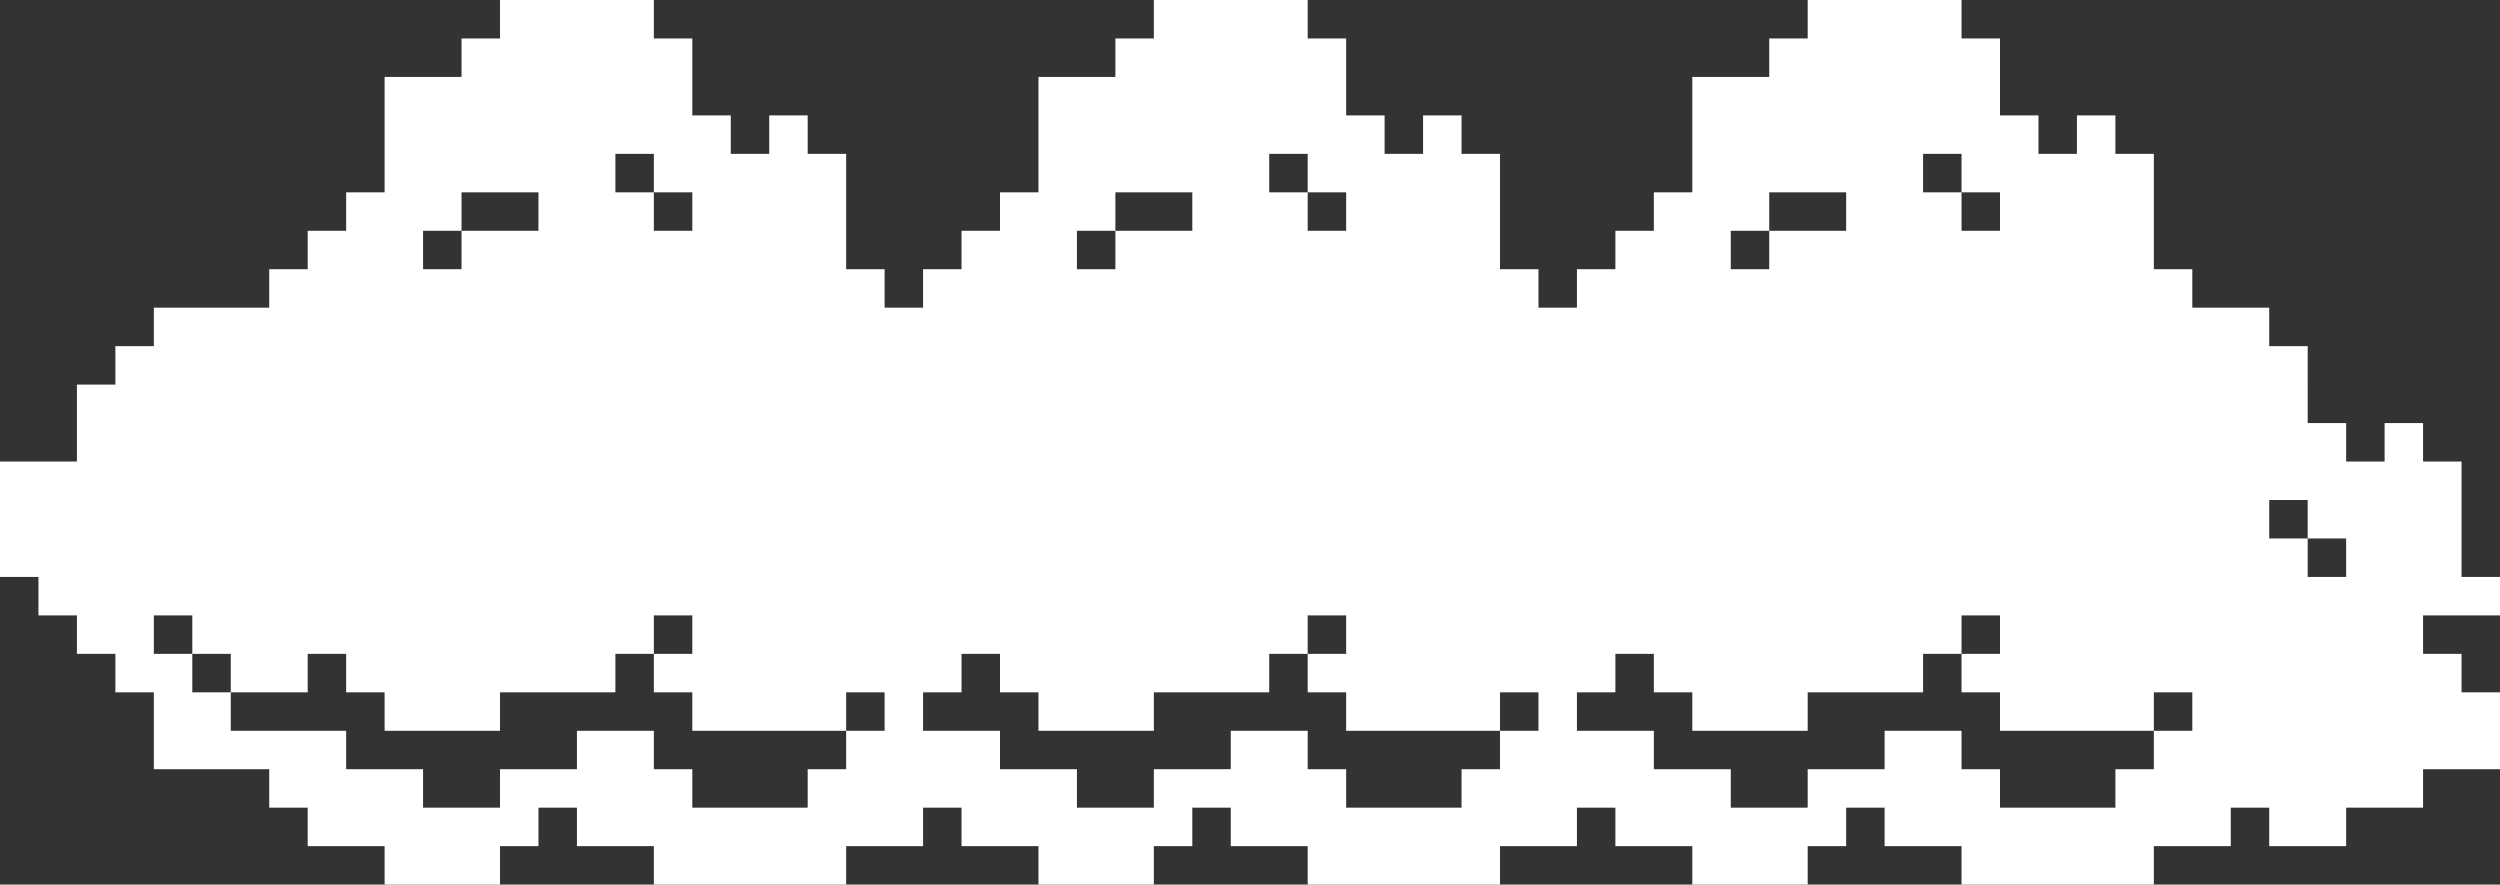<?xml version="1.0" encoding="utf-8"?>
<!-- Generator: Adobe Illustrator 16.1.1, SVG Export Plug-In . SVG Version: 6.00 Build 0)  -->
<!DOCTYPE svg PUBLIC "-//W3C//DTD SVG 1.1//EN" "http://www.w3.org/Graphics/SVG/1.1/DTD/svg11.dtd">
<svg version="1.1" id="Layer_1" xmlns="http://www.w3.org/2000/svg" xmlns:xlink="http://www.w3.org/1999/xlink" x="0px" y="0px"
	 width="260px" height="92px" viewBox="0 0 260 92" enable-background="new 0 0 260 92" xml:space="preserve">
<rect x="0" y="0" width="260" height="92" fill="#333333" stroke="none"/>
<path fill="#FFFFFF" d="M256.27,64H260v-4h-4v-3.781v-4V48h-4v-4h-4v4h-4v-4h-4v-3.781V36h-4v-4h-3.73H228v-4h-4v-3.781v-4V16h-4v-4
	h-4v4h-4v-4h-4V8.219V4h-4V0h-3.73h-4h-4H188v4h-4v4h-3.73H176v4.219v4V20h-4v4h-4v4h-4v4h-4v-4h-4v-3.781v-4V16h-4v-4h-4v4h-4v-4
	h-4V8.219V4h-4V0h-3.73h-4h-4H120v4h-4v4h-3.73H108v4.219v4V20h-4v4h-4v4h-4v4h-4v-4h-4v-3.781v-4V16h-4v-4h-4v4h-4v-4h-4V8.219V4
	h-4V0h-3.73h-4h-4H52v4h-4v4h-3.73H40v4.219v4V20h-4v4h-4v4h-4v4h-3.73h-4H16v4h-4v4H8v4.219V48H4.27H0v4.219v4V60h4v4h4v4h4v4h4
	v4.219V80h4.27h4H28v4h4v4h4.27H40v4h4.27h4H52v-4h4v-4h4v4h4.27H68v4h4.27h4h4h4H88v-4h4.27H96v-4h4v4h4.27H108v4h4.27h4H120v-4h4
	v-4h4v4h4.27H136v4h4.27h4h4h4H156v-4h4.27H164v-4h4v4h4.27H176v4h4.27h4H188v-4h4v-4h4v4h4.27H204v4h4.27h4h4h4H224v-4h4.27H232v-4
	h4v4h4.27H244v-4h4.27H252v-4h4.27H260v-3.781V72h-4v-4h-4v-4H256.27z M44,24h4v-4h4.27H56v4h-3.73H48v4h-4V24z M72,20v4h-4v-4h-4
	v-4h4v4H72z M112,24h4v-4h4.27H124v4h-3.73H116v4h-4V24z M140,20v4h-4v-4h-4v-4h4v4H140z M180,24h4v-4h4.27H192v4h-3.73H184v4h-4V24
	z M208,20v4h-4v-4h-4v-4h4v4H208z M240,60v-4h-4v-4h4v4h4v4H240z M56.27,80H52v4h-3.73H44v-4h-3.73H36v-4h-3.73h-4H24v-4h-4v-4h-4
	v-4h4v4h4v4h4.27H32v-4h4v4h4v4h4.27h4H52v-4h4.27h4H64v-4h4v-4h4v4h-4v4h4v4h4.27h4h4H88v-4h4v4h-4v4h-4v4h-3.73h-4H72v-4h-4v-4
	h-3.73H60v4H56.27z M124.27,80H120v4h-3.73H112v-4h-3.73H104v-4h-3.73H96v-4h4v-4h4v4h4v4h4.27h4H120v-4h4.27h4H132v-4h4v-4h4v4h-4
	v4h4v4h4.27h4h4H156v-4h4v4h-4v4h-4v4h-3.73h-4H140v-4h-4v-4h-3.73H128v4H124.27z M192.27,80H188v4h-3.73H180v-4h-3.73H172v-4h-3.73
	H164v-4h4v-4h4v4h4v4h4.27h4H188v-4h4.27h4H200v-4h4v-4h4v4h-4v4h4v4h4.27h4h4H224v-4h4v4h-4v4h-4v4h-3.73h-4H208v-4h-4v-4h-3.73
	H196v4H192.27z"/>
</svg>
